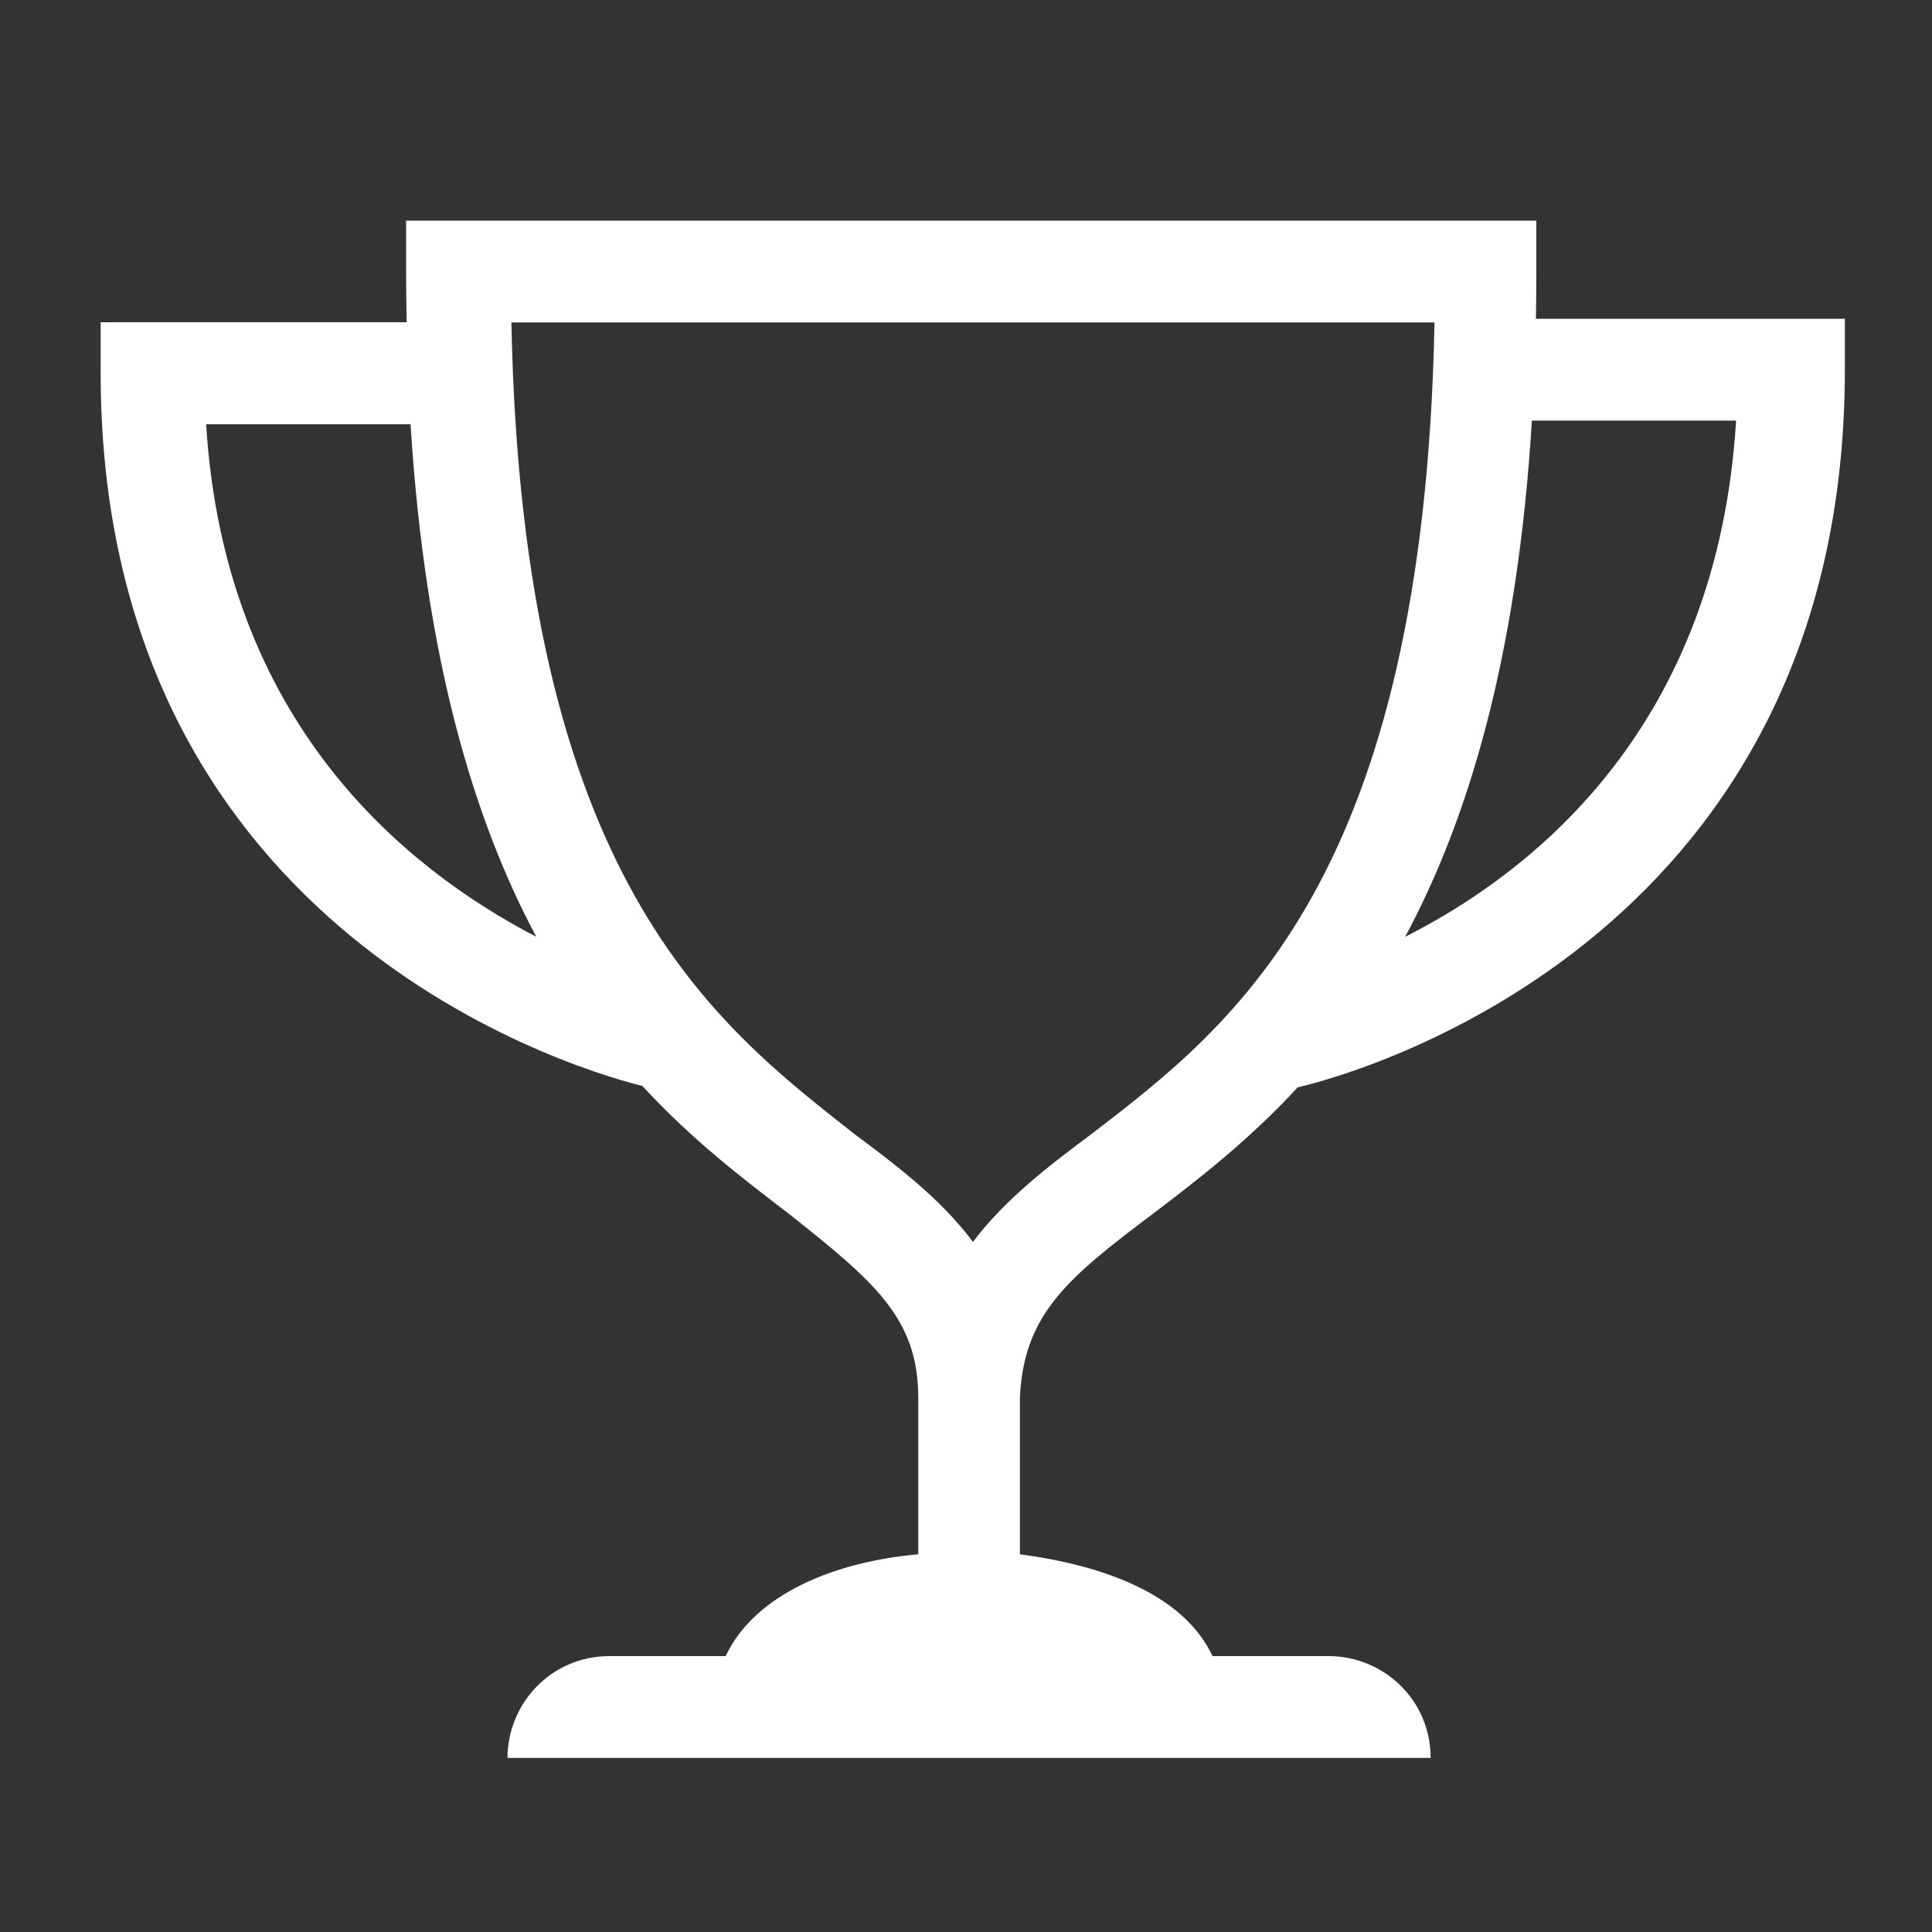 <?xml version="1.0" encoding="UTF-8"?> <svg xmlns="http://www.w3.org/2000/svg" xmlns:xlink="http://www.w3.org/1999/xlink" version="1.1" id="Layer_1" x="0px" y="0px" viewBox="0 0 1000 1000" style="enable-background:new 0 0 1000 1000;" xml:space="preserve"><rect x="0" y="0" width="1000" height="1000" fill="#333333" stroke="none"/> <path style="fill:#FFFFFF;" d="M795,165c0.1-8,0.2-16.2,0.2-24.5v-26.3h-585v26.3c0,9,0.1,17.7,0.3,26.3H52.1v26.3 c0,282.5,235.2,357.7,280.4,369c25.8,28,52.1,48,75.1,65.6c45.1,35.7,67.7,54.6,67.7,95.9v80.9c-43.3,3.8-84.7,20.7-99.7,52.7h-60.2 c-30.1,0-52.7,24.5-52.7,52.7h477.8c0-30.1-24.5-52.7-52.7-52.7h-60.2c-15-32-56.4-47-99.7-52.7v-80.9c1.9-43.3,24.5-62.1,69.6-95.9 c22.7-17.3,48.7-37.3,74.2-64.9c37-8.6,283.2-80.8,283.2-371.5V165H795z M106.7,219.6h105.8c7.6,121.8,33,205.3,65.1,265.3 C209.5,449.5,116.2,373.9,106.7,219.6z M565.7,586.4c-22.6,16.9-45.1,33.9-62.1,56.4c-16.9-22.6-39.5-39.5-62.1-56.4 C370,530,270.3,454.7,264.7,166.9h477.8C736.9,454.7,639.1,530,565.7,586.4z M727.3,484.9c32.5-60.5,58.1-144.6,65.6-267.2h105.7 C889,374.8,795.4,450.4,727.3,484.9z"></path> </svg> 